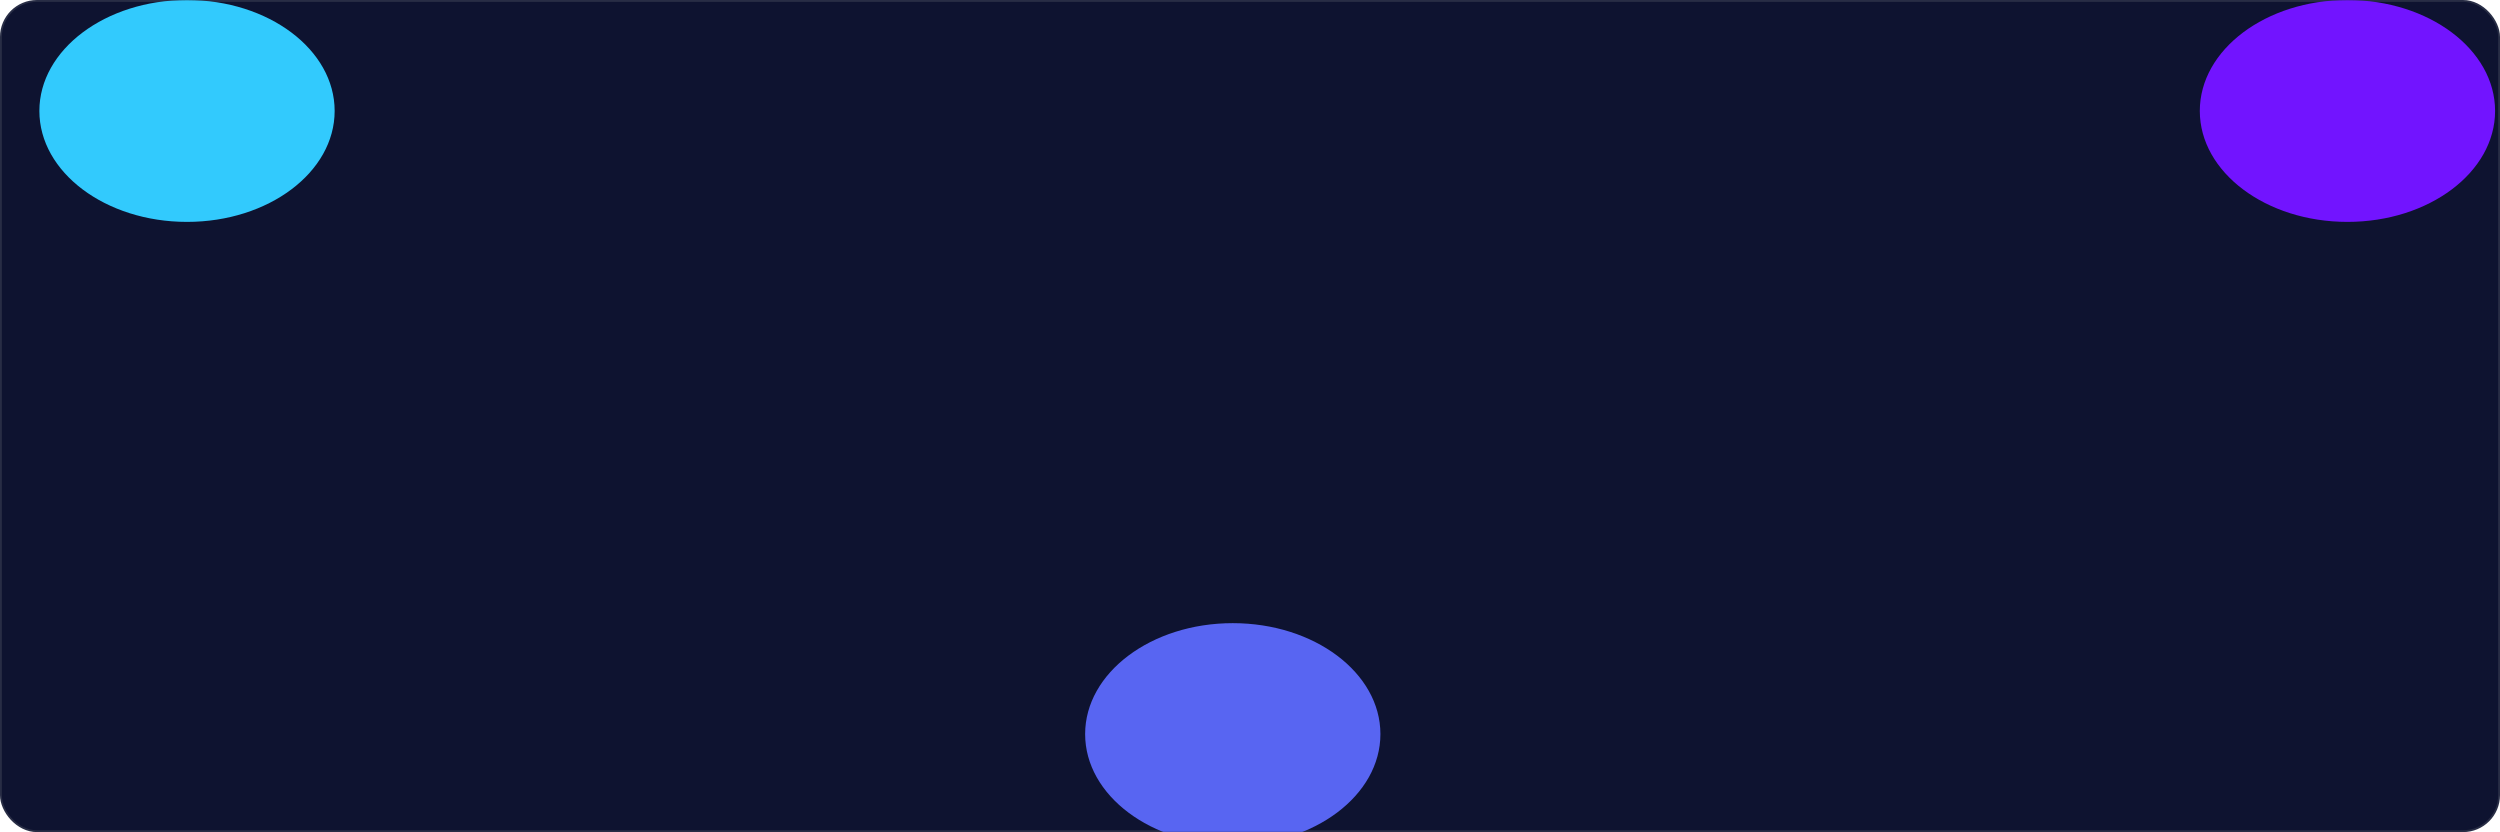 <svg width="1352" height="450" viewBox="0 0 1352 450" fill="none" xmlns="http://www.w3.org/2000/svg">
<rect x="0.5" y="0.5" width="1351" height="449" rx="19.5" fill="#0E1330" stroke="#282D45"/>
<mask id="mask0_1462_7895" style="mask-type:alpha" maskUnits="userSpaceOnUse" x="0" y="0" width="1352" height="450">
<rect x="0.5" y="0.5" width="1351" height="449" rx="19.5" fill="#0E1330" stroke="#282D45"/>
</mask>
<g mask="url(#mask0_1462_7895)">
<g filter="url(#filter0_f_1462_7895)">
<ellipse cx="666.684" cy="397" rx="79.843" ry="60" fill="#5865F2"/>
</g>
<g filter="url(#filter1_f_1462_7895)">
<ellipse cx="101.134" cy="60" rx="79.843" ry="60" fill="#32CAFD"/>
</g>
<g filter="url(#filter2_f_1462_7895)">
<ellipse cx="1269.5" cy="60" rx="79.843" ry="60" fill="#7214FF"/>
</g>
</g>
<defs>
<filter id="filter0_f_1462_7895" x="386.842" y="137" width="559.685" height="520" filterUnits="userSpaceOnUse" color-interpolation-filters="sRGB">
<feFlood flood-opacity="0" result="BackgroundImageFix"/>
<feBlend mode="normal" in="SourceGraphic" in2="BackgroundImageFix" result="shape"/>
<feGaussianBlur stdDeviation="100" result="effect1_foregroundBlur_1462_7895"/>
</filter>
<filter id="filter1_f_1462_7895" x="-228.709" y="-250" width="659.685" height="620" filterUnits="userSpaceOnUse" color-interpolation-filters="sRGB">
<feFlood flood-opacity="0" result="BackgroundImageFix"/>
<feBlend mode="normal" in="SourceGraphic" in2="BackgroundImageFix" result="shape"/>
<feGaussianBlur stdDeviation="125" result="effect1_foregroundBlur_1462_7895"/>
</filter>
<filter id="filter2_f_1462_7895" x="939.654" y="-250" width="659.685" height="620" filterUnits="userSpaceOnUse" color-interpolation-filters="sRGB">
<feFlood flood-opacity="0" result="BackgroundImageFix"/>
<feBlend mode="normal" in="SourceGraphic" in2="BackgroundImageFix" result="shape"/>
<feGaussianBlur stdDeviation="125" result="effect1_foregroundBlur_1462_7895"/>
</filter>
</defs>
</svg>
